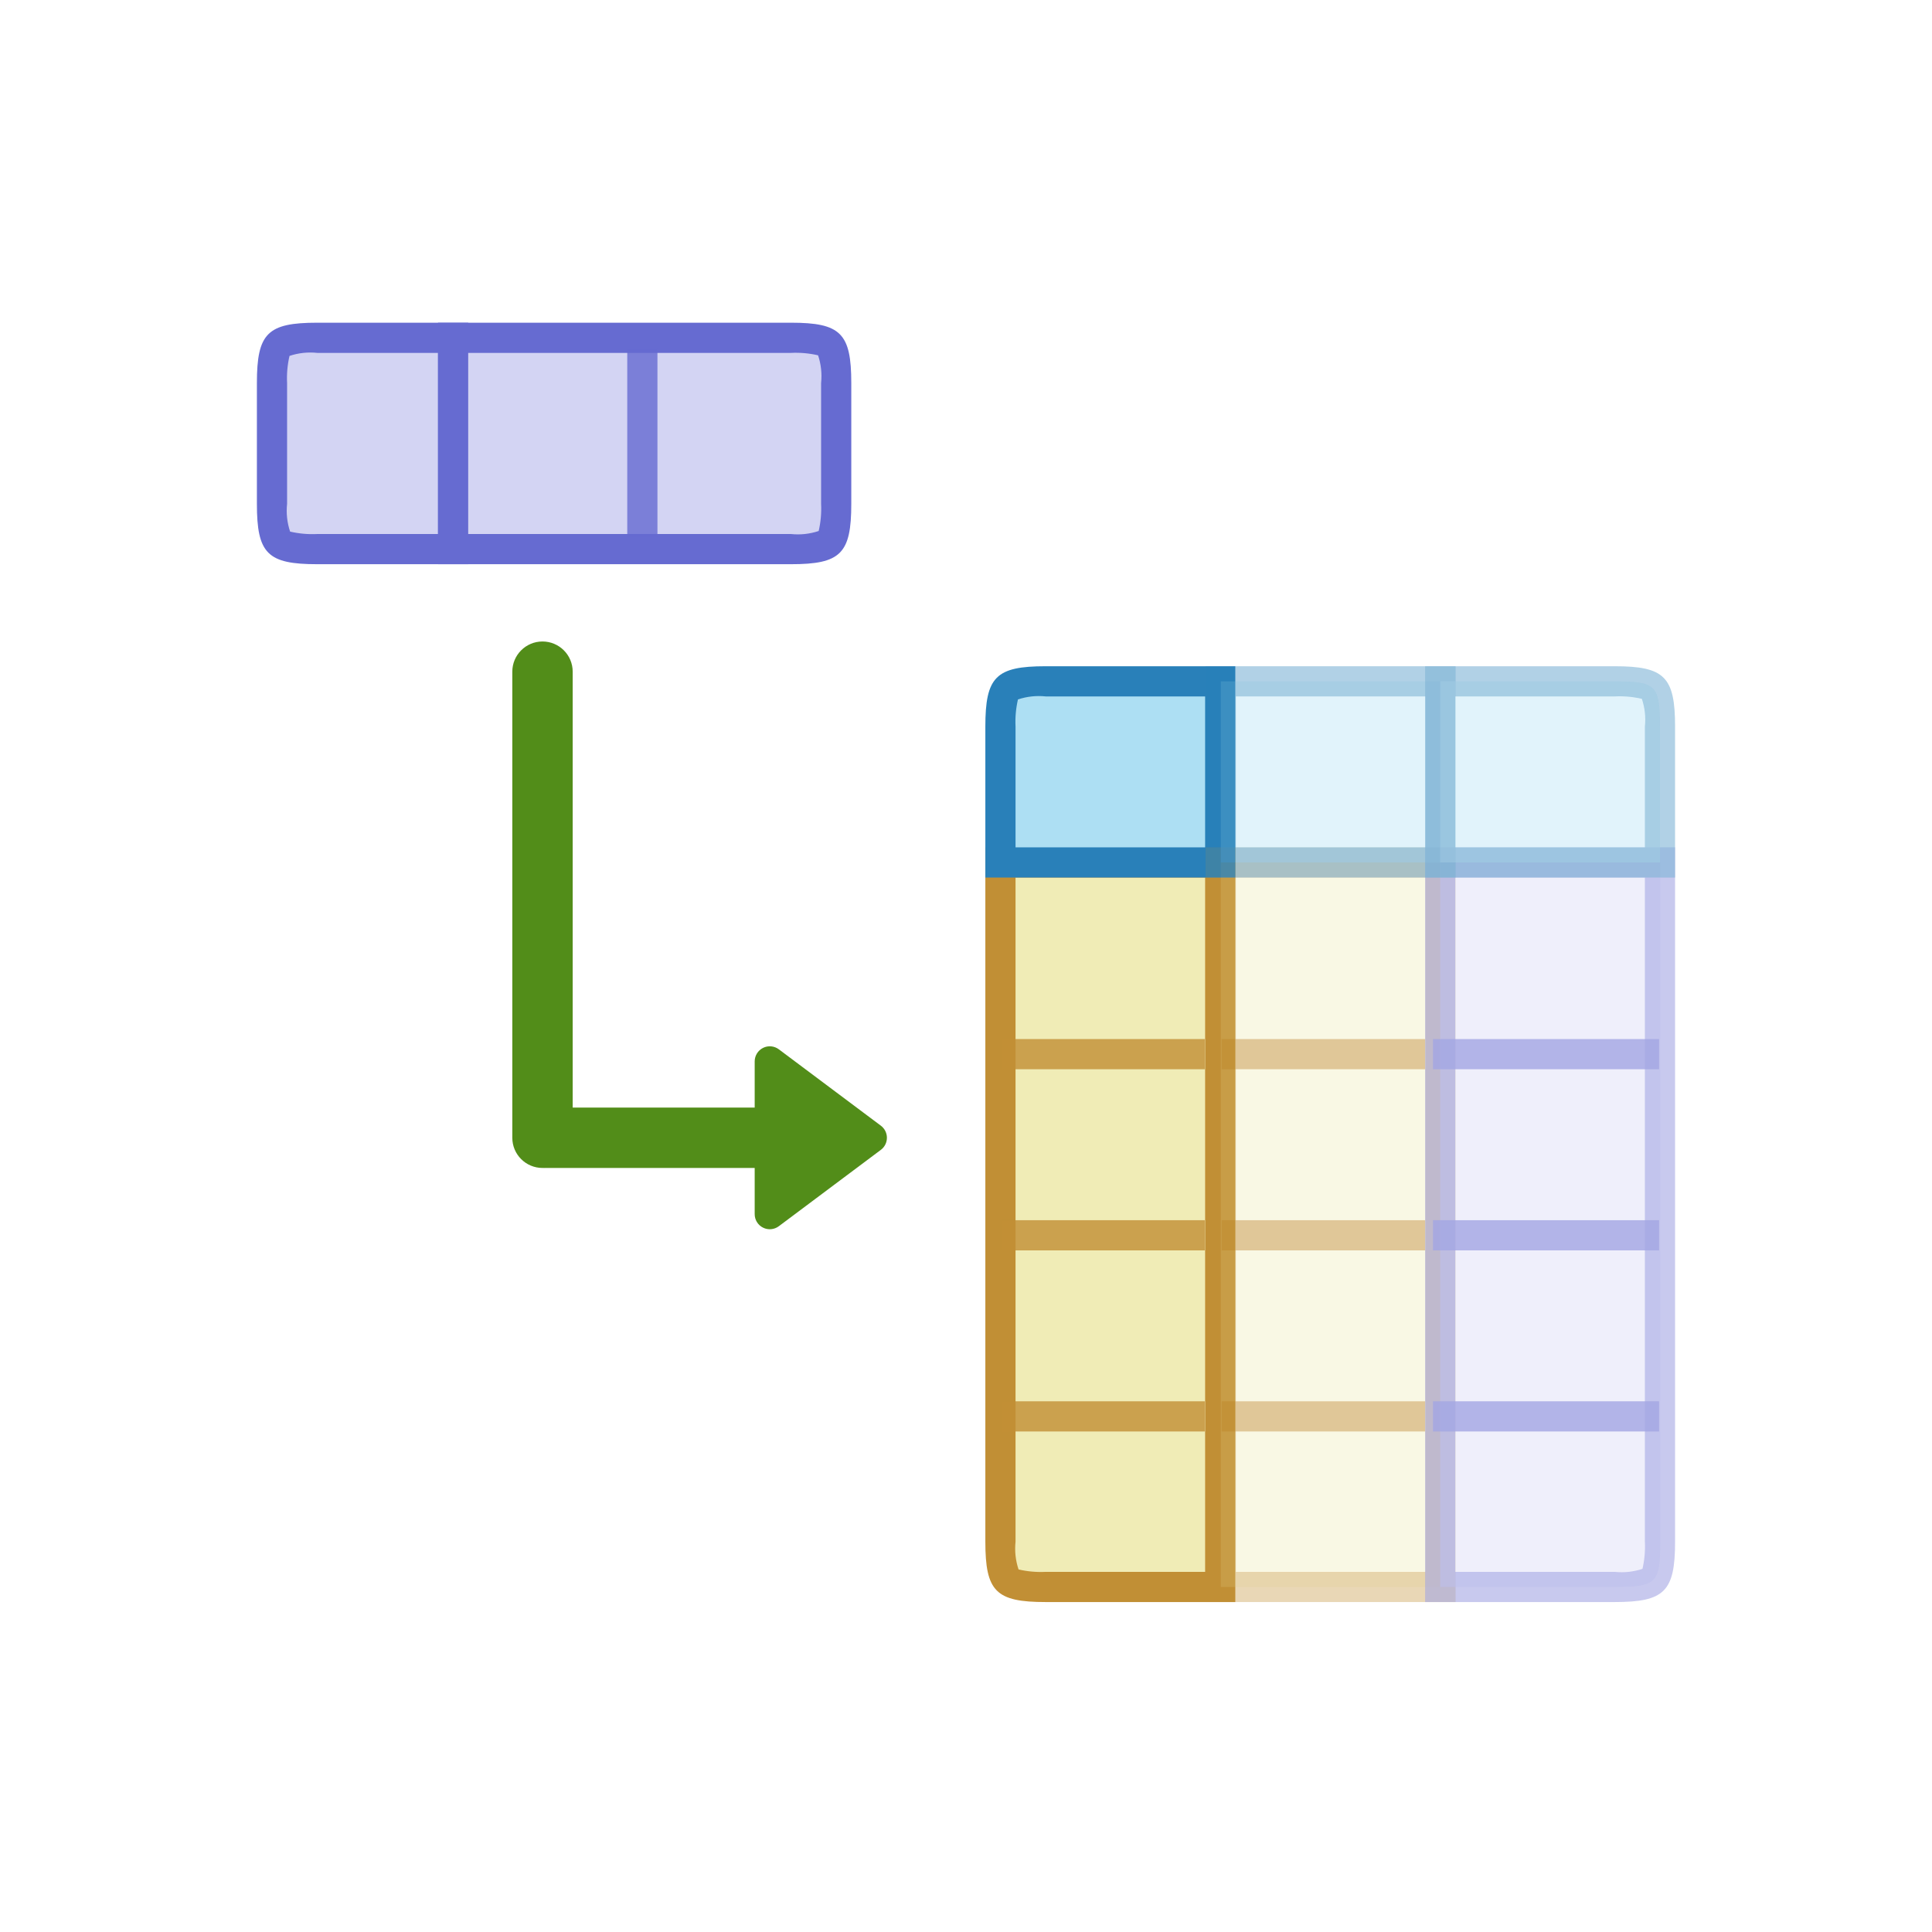 <svg width="64" height="64" viewBox="0 0 64 64" fill="none" xmlns="http://www.w3.org/2000/svg">
<path d="M10.51 18.18C9.14 18.18 9.01 18.05 9.01 16.68V12.68C9.01 11.31 9.14 11.18 10.51 11.18H15V18.18H10.51Z" fill="#D3D4F3"/>
<path d="M14.51 11.69V17.69H10.51C10.207 17.705 9.905 17.678 9.61 17.61C9.511 17.314 9.477 17 9.51 16.69V12.69C9.495 12.388 9.522 12.085 9.59 11.79C9.886 11.691 10.2 11.657 10.51 11.69H14.51ZM15.51 10.69H10.51C8.86 10.69 8.51 11.04 8.51 12.69V16.69C8.51 18.34 8.86 18.69 10.51 18.69H15.51V10.69Z" fill="#666BD1"/>
<path d="M15 18.18V11.18H26.2C27.57 11.18 27.7 11.31 27.7 12.68V16.68C27.7 18.05 27.57 18.18 26.2 18.18H15Z" fill="#D3D4F3"/>
<path d="M26.2 11.69C26.502 11.675 26.805 11.702 27.1 11.77C27.199 12.066 27.233 12.38 27.2 12.69V16.69C27.215 16.992 27.188 17.295 27.12 17.59C26.824 17.689 26.51 17.723 26.2 17.69H15.51V11.69H26.2ZM26.2 10.69H14.51V18.69H26.2C27.85 18.69 28.2 18.34 28.2 16.69V12.69C28.2 11.04 27.85 10.69 26.2 10.69Z" fill="#666BD1"/>
<path opacity="0.8" d="M21.279 17.79V11.55" stroke="#666BD1" stroke-linejoin="round"/>
<path d="M28.88 37.69L25.5 35.16V40.22L28.88 37.69Z" fill="#528D19"/>
<path fill-rule="evenodd" clip-rule="evenodd" d="M25.276 34.713C25.445 34.628 25.648 34.646 25.8 34.76L29.18 37.29C29.306 37.384 29.38 37.533 29.38 37.69C29.38 37.848 29.306 37.996 29.18 38.09L25.8 40.62C25.648 40.734 25.445 40.752 25.276 40.667C25.107 40.583 25 40.41 25 40.22V35.16C25 34.971 25.107 34.798 25.276 34.713ZM26 36.159V39.221L28.046 37.69L26 36.159Z" fill="#528D19"/>
<path fill-rule="evenodd" clip-rule="evenodd" d="M17.109 37.69C17.109 37.138 17.557 36.69 18.109 36.69H25.209C25.762 36.69 26.209 37.138 26.209 37.69C26.209 38.242 25.762 38.69 25.209 38.69H18.109C17.557 38.69 17.109 38.242 17.109 37.69Z" fill="#528D19"/>
<path fill-rule="evenodd" clip-rule="evenodd" d="M17.971 21.25C18.523 21.25 18.971 21.698 18.971 22.25V37.69C18.971 38.242 18.523 38.69 17.971 38.69C17.418 38.69 16.971 38.242 16.971 37.69V22.25C16.971 21.698 17.418 21.25 17.971 21.25Z" fill="#528D19"/>
<path d="M34.641 52.57C33.271 52.57 33.141 52.44 33.141 51.07V28.57H40.421V52.57H34.641Z" fill="#F0ECB6"/>
<path d="M39.921 29.07V52.07H34.641C34.338 52.085 34.035 52.058 33.741 51.99C33.642 51.694 33.608 51.38 33.641 51.07V29.07H39.921ZM40.921 28.07H32.641V51.07C32.641 52.72 32.991 53.07 34.641 53.07H40.921V28.07Z" fill="#C18F35"/>
<path d="M33.141 28.57V24.07C33.141 22.7 33.271 22.57 34.641 22.57H40.421V28.57H33.141Z" fill="#ADDFF3"/>
<path d="M39.921 23.07V28.07H33.641V24.07C33.626 23.768 33.653 23.465 33.721 23.17C34.017 23.071 34.33 23.037 34.641 23.07H39.921ZM40.921 22.07H34.641C32.991 22.07 32.641 22.42 32.641 24.07V29.07H40.921V22.07Z" fill="#2980B9"/>
<path opacity="0.8" d="M33.17 34.92H39.91" stroke="#C18F35" stroke-linejoin="round"/>
<path opacity="0.8" d="M33.17 40.92H39.91" stroke="#C18F35" stroke-linejoin="round"/>
<path opacity="0.8" d="M33.17 46.92H39.91" stroke="#C18F35" stroke-linejoin="round"/>
<g opacity="0.6">
<path opacity="0.6" d="M47.719 28.57H40.44V52.57H47.719V28.57Z" fill="#F0ECB6"/>
<path opacity="0.6" d="M47.219 29.07V52.07H40.94V29.07H47.219ZM48.219 28.07H39.94V53.07H48.219V28.07Z" fill="#C18F35"/>
<path opacity="0.6" d="M47.709 52.57V28.57H54.999V51.07C54.999 52.44 54.869 52.57 53.499 52.57H47.709Z" fill="#D3D4F3"/>
<path opacity="0.6" d="M54.489 29.07V51.07C54.504 51.372 54.477 51.675 54.409 51.97C54.113 52.069 53.799 52.103 53.489 52.07H48.209V29.07H54.489ZM55.489 28.07H47.209V53.07H53.489C55.139 53.07 55.489 52.72 55.489 51.07V28.07Z" fill="#666BD1"/>
<path opacity="0.6" d="M47.719 22.57H40.44V28.57H47.719V22.57Z" fill="#ADDFF3"/>
<path opacity="0.6" d="M47.219 23.07V28.07H40.94V23.07H47.219ZM48.219 22.07H39.94V29.07H48.219V22.07Z" fill="#2980B9"/>
<path opacity="0.6" d="M47.709 28.57V22.57H53.489C54.859 22.57 54.989 22.7 54.989 24.07V28.57H47.709Z" fill="#ADDFF3"/>
<path opacity="0.6" d="M53.489 23.07C53.791 23.055 54.094 23.081 54.389 23.15C54.488 23.446 54.522 23.759 54.489 24.07V28.07H48.209V23.07H53.489ZM53.489 22.07H47.209V29.07H55.489V24.07C55.489 22.42 55.139 22.07 53.489 22.07Z" fill="#2980B9"/>
<path opacity="0.8" d="M47.469 34.92H54.959" stroke="#666BD1" stroke-linejoin="round"/>
<path opacity="0.8" d="M40.469 34.92H47.209" stroke="#C18F35" stroke-linejoin="round"/>
<path opacity="0.8" d="M47.469 40.92H54.959" stroke="#666BD1" stroke-linejoin="round"/>
<path opacity="0.8" d="M40.469 40.92H47.209" stroke="#C18F35" stroke-linejoin="round"/>
<path opacity="0.8" d="M47.469 46.92H54.959" stroke="#666BD1" stroke-linejoin="round"/>
<path opacity="0.8" d="M40.469 46.92H47.209" stroke="#C18F35" stroke-linejoin="round"/>
</g>
</svg>
